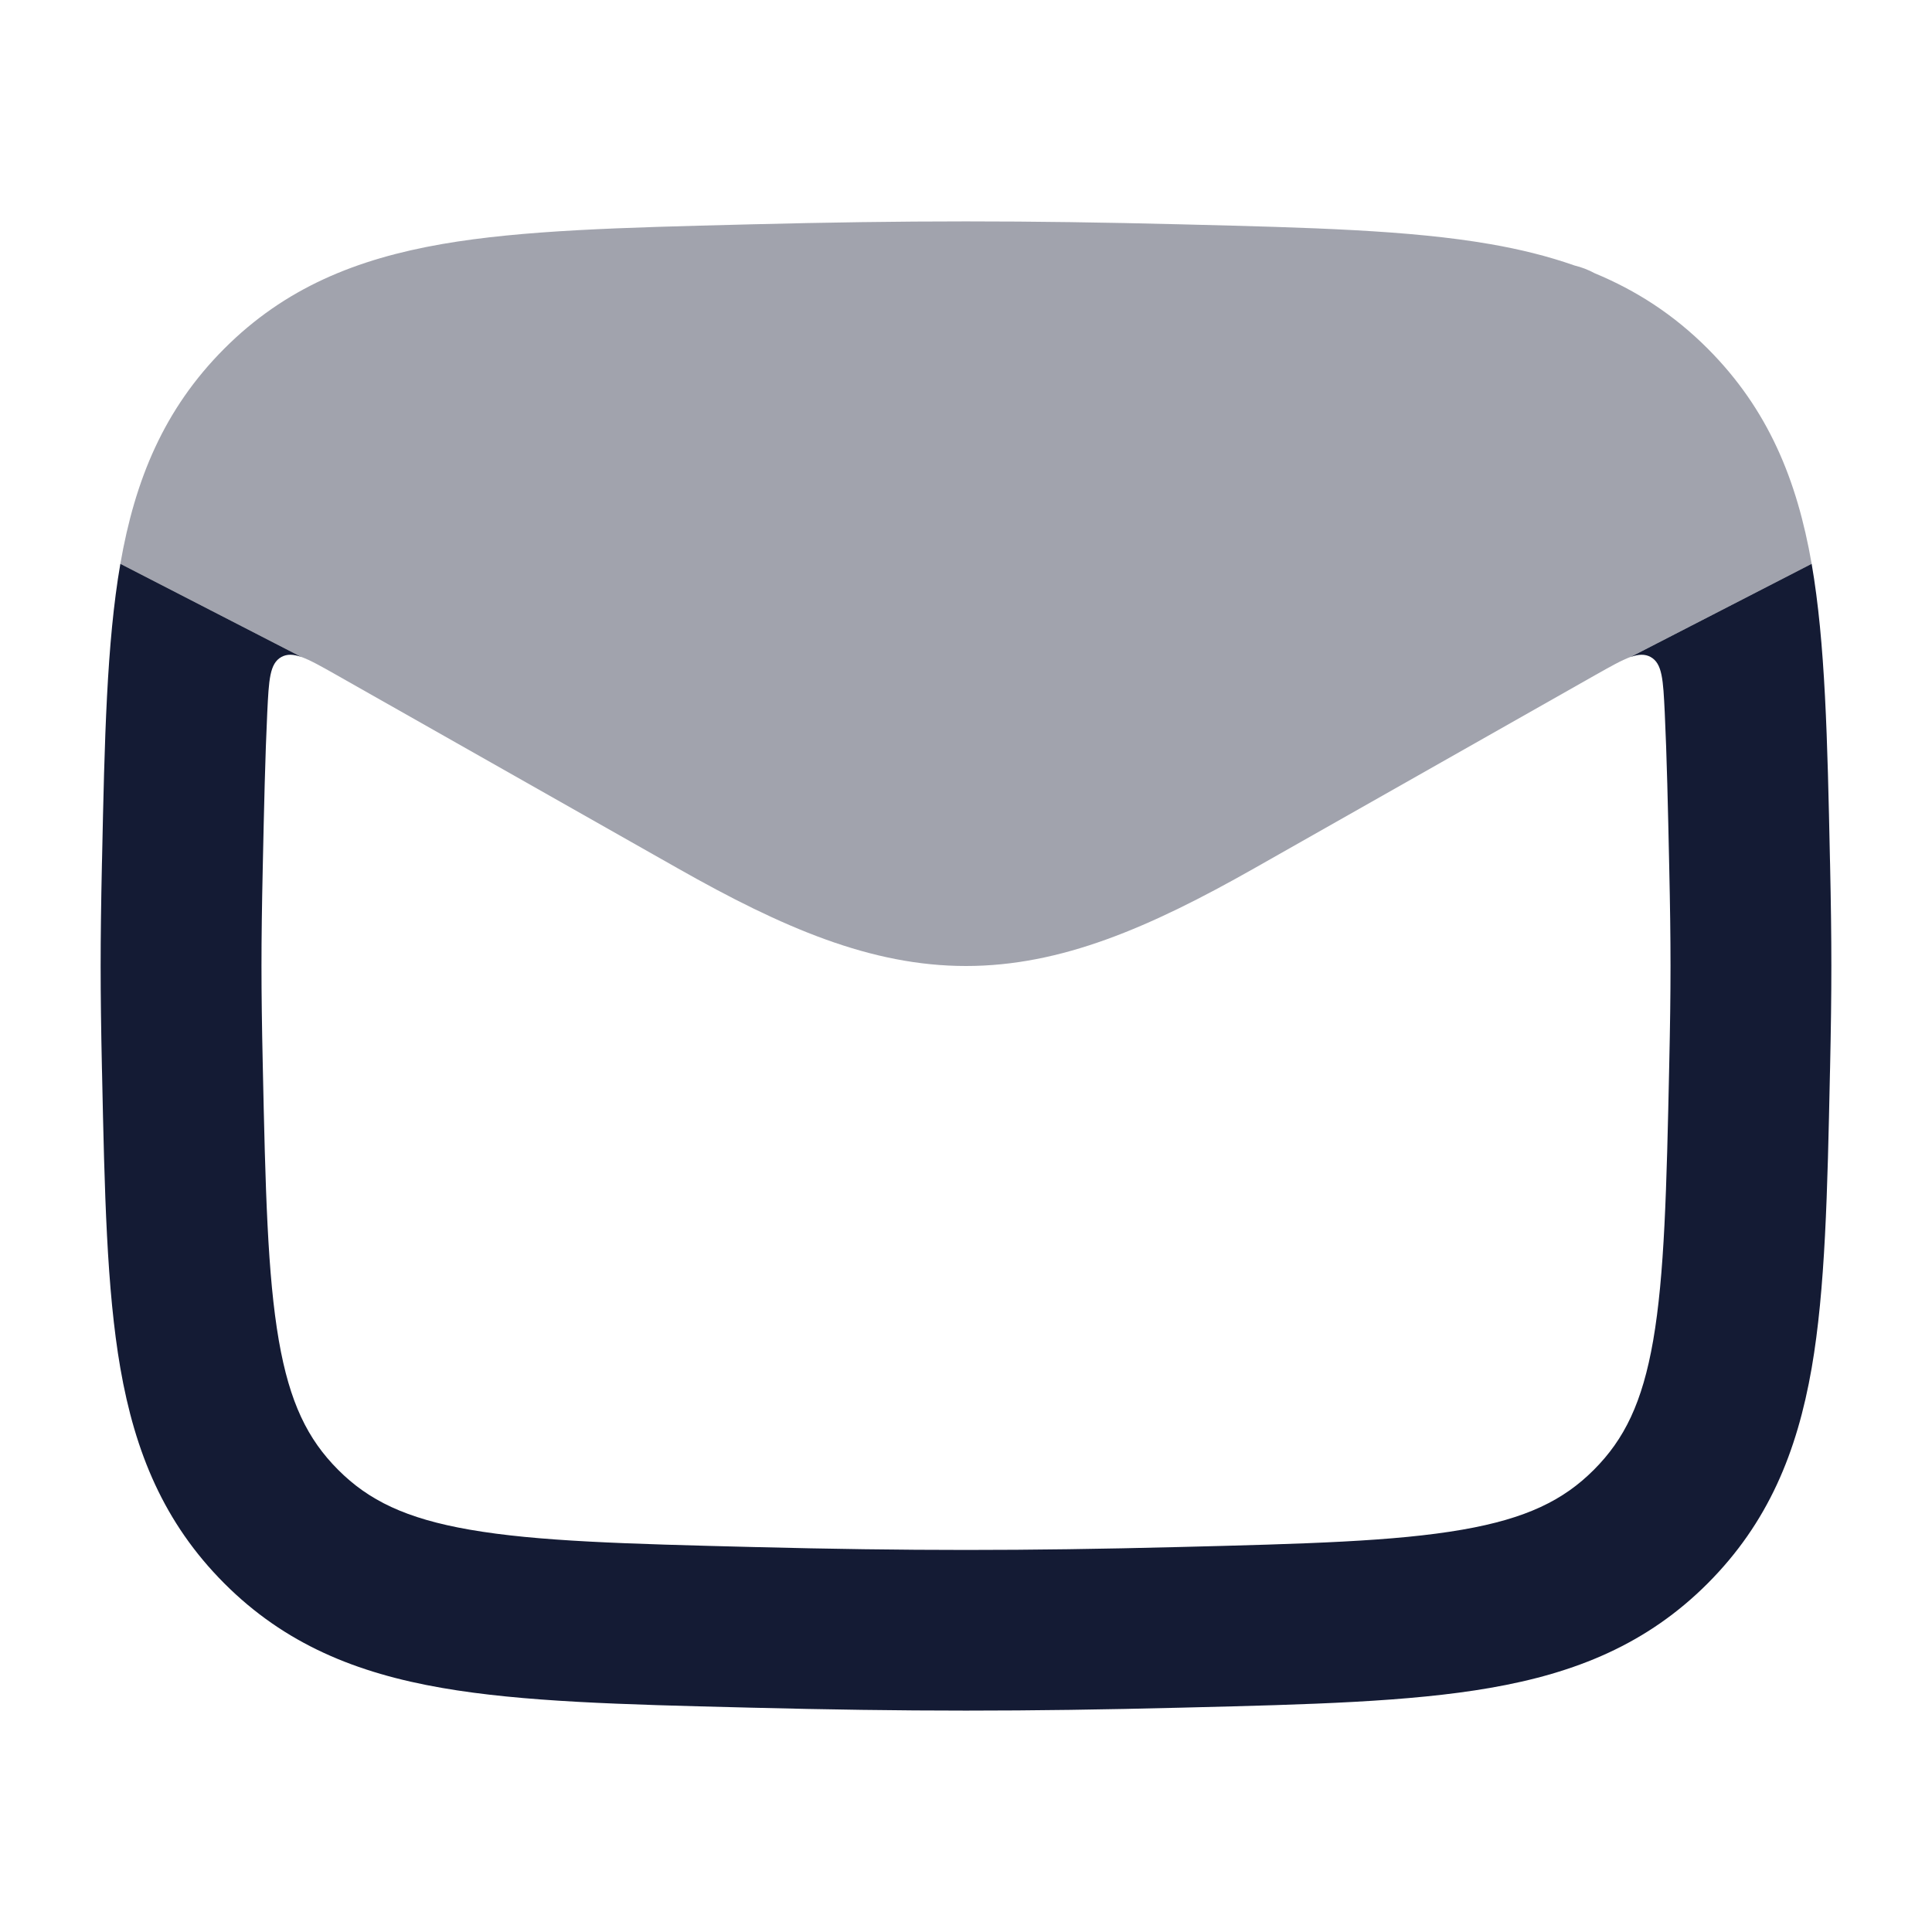 <svg width="24" height="24" viewBox="0 0 24 24" fill="none" xmlns="http://www.w3.org/2000/svg">
<path d="M1.268 10.662C1.299 9.196 1.325 7.985 1.495 7.004L3.744 8.161C3.643 8.126 3.566 8.123 3.496 8.161C3.349 8.242 3.34 8.445 3.32 8.851C3.294 9.397 3.28 10.031 3.264 10.78C3.243 11.749 3.243 12.251 3.264 13.22C3.297 14.78 3.323 15.839 3.464 16.654C3.598 17.422 3.82 17.878 4.201 18.259C4.578 18.637 5.04 18.864 5.834 19.002C6.672 19.148 7.765 19.178 9.368 19.218C11.29 19.266 12.71 19.266 14.632 19.218C16.235 19.178 17.328 19.148 18.166 19.002C18.96 18.864 19.422 18.637 19.799 18.259C20.18 17.878 20.402 17.422 20.536 16.654C20.677 15.839 20.703 14.78 20.736 13.22C20.757 12.251 20.757 11.749 20.736 10.78C20.72 10.03 20.706 9.397 20.68 8.85C20.66 8.445 20.651 8.242 20.504 8.161C20.434 8.123 20.357 8.126 20.256 8.161L22.505 7.004C22.675 7.985 22.701 9.196 22.732 10.662L22.734 10.737C22.755 11.735 22.755 12.265 22.734 13.263L22.732 13.338C22.701 14.804 22.675 16.015 22.505 16.996C22.323 18.041 21.964 18.917 21.215 19.668C20.461 20.424 19.572 20.784 18.509 20.968C17.508 21.142 16.267 21.174 14.757 21.211L14.682 21.213C12.726 21.262 11.274 21.262 9.318 21.213L9.243 21.211C7.734 21.174 6.492 21.142 5.491 20.968C4.428 20.784 3.539 20.424 2.785 19.668C2.036 18.917 1.677 18.041 1.495 16.996C1.325 16.015 1.299 14.804 1.268 13.338L1.266 13.263C1.245 12.265 1.245 11.735 1.266 10.737L1.268 10.662Z" fill="#141B34"/>
<path opacity="0.4" d="M9.318 2.787C11.273 2.738 12.726 2.738 14.682 2.787L14.757 2.789C16.266 2.827 17.508 2.858 18.509 3.032C18.88 3.096 19.229 3.182 19.559 3.298C19.646 3.319 19.73 3.351 19.809 3.394C20.325 3.608 20.791 3.907 21.215 4.332C21.964 5.083 22.323 5.959 22.505 7.004L20.255 8.161C20.144 8.201 20.005 8.28 19.815 8.387L15.58 10.787C14.28 11.523 13.181 12 12 12C10.819 12 9.719 11.523 8.42 10.787L4.184 8.387C3.995 8.28 3.855 8.201 3.744 8.161L1.495 7.004C1.677 5.959 2.036 5.083 2.785 4.332C3.539 3.576 4.428 3.217 5.49 3.032C6.491 2.858 7.733 2.827 9.243 2.789L9.318 2.787Z" fill="#141B34"/>
</svg>
